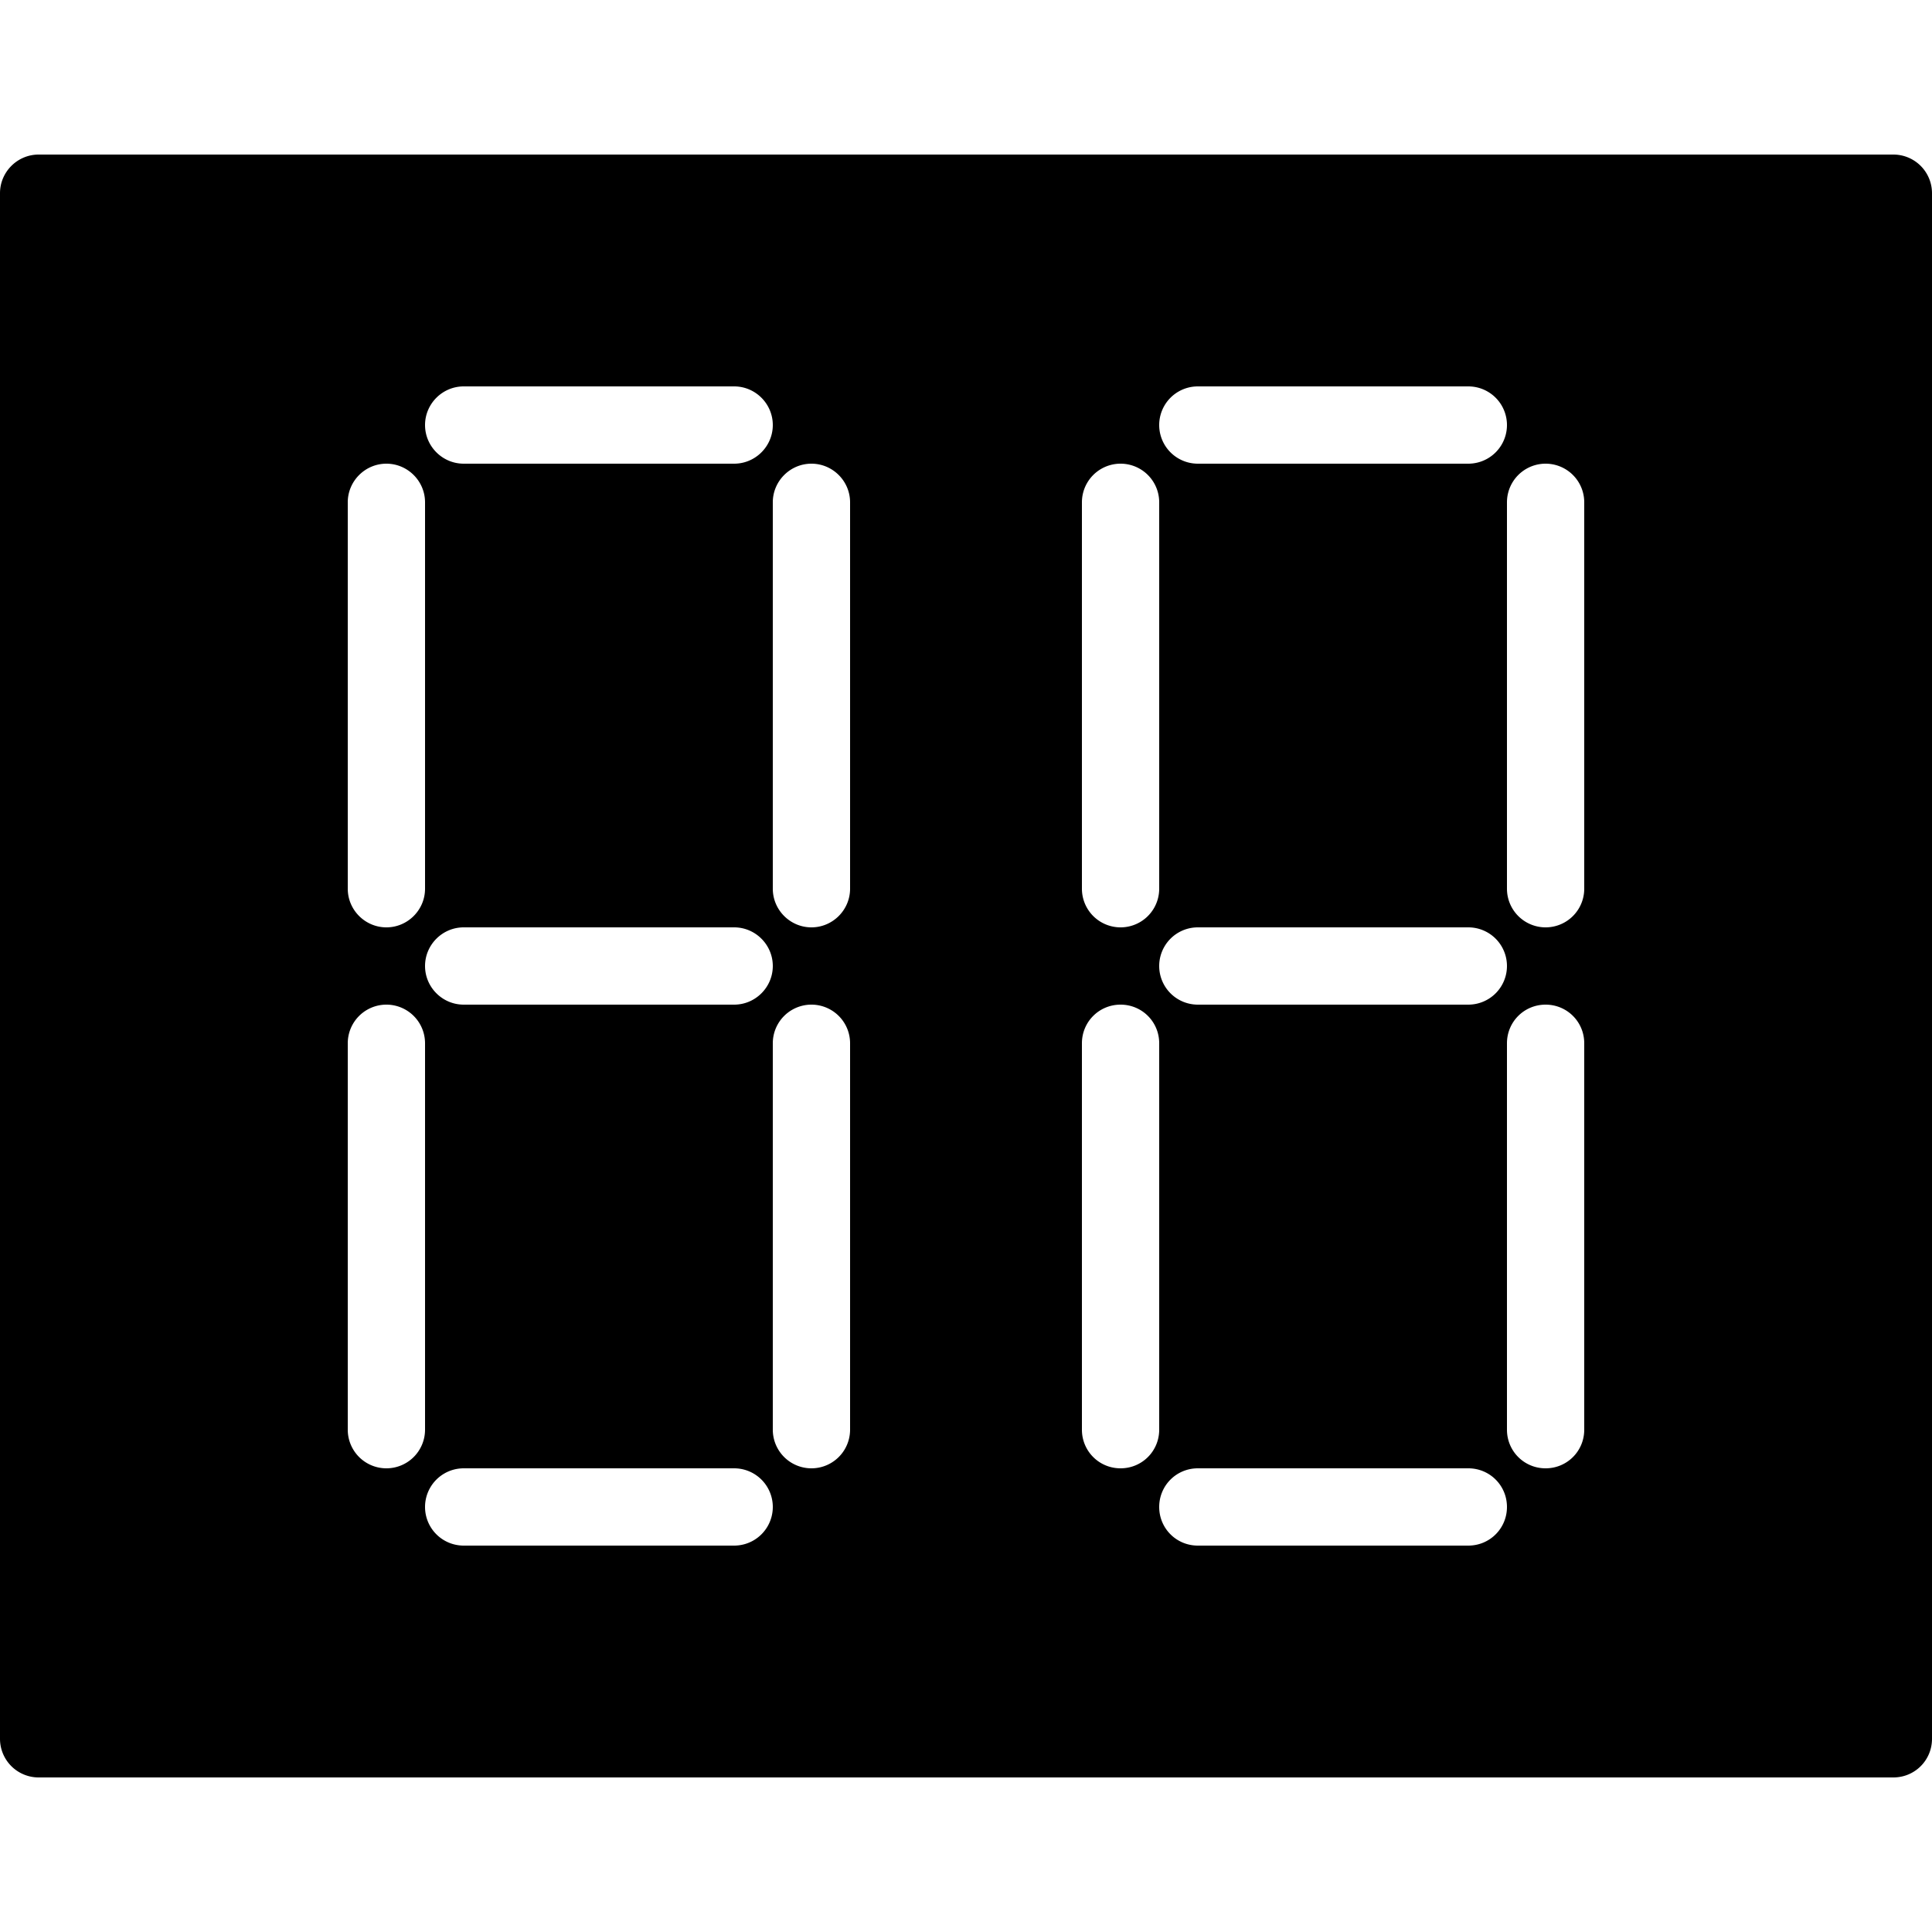 <svg xmlns="http://www.w3.org/2000/svg" viewBox="0 0 50 50"><path d="M49 4H1c-.55 0-1 .45-1 1v40a1 1 0 0 0 1 1h48c.555 0 1-.445 1-1V5a1 1 0 0 0-1-1zm-18 6h7a1 1 0 1 1 0 2h-7a1 1 0 1 1 0-2zm8 15a1 1 0 0 1-1 1h-7a1 1 0 1 1 0-2h7a1 1 0 0 1 1 1zM28 13a1 1 0 1 1 2 0v10a1 1 0 1 1-2 0zm-16-3h7c.55 0 1 .45 1 1s-.45 1-1 1h-7c-.55 0-1-.45-1-1s.45-1 1-1zm8 15c0 .55-.45 1-1 1h-7c-.55 0-1-.45-1-1s.45-1 1-1h7c.55 0 1 .45 1 1zM9 13c0-.55.45-1 1-1s1 .45 1 1v10c0 .55-.45 1-1 1s-1-.45-1-1zm1 25a1 1 0 0 1-1-1V27a1 1 0 1 1 2 0v10a1 1 0 0 1-1 1zm9 2h-7a1 1 0 1 1 0-2h7a1 1 0 1 1 0 2zm3-3a1 1 0 1 1-2 0V27a1 1 0 1 1 2 0zm0-14c0 .55-.45 1-1 1s-1-.45-1-1V13c0-.55.45-1 1-1s1 .45 1 1zm7 15c-.555 0-1-.445-1-1V27c0-.555.445-1 1-1 .555 0 1 .445 1 1v10c0 .555-.445 1-1 1zm9 2h-7c-.555 0-1-.445-1-1 0-.555.445-1 1-1h7c.555 0 1 .445 1 1 0 .555-.445 1-1 1zm3-3c0 .555-.445 1-1 1-.555 0-1-.445-1-1V27c0-.555.445-1 1-1 .555 0 1 .445 1 1zm0-14a1 1 0 1 1-2 0V13a1 1 0 1 1 2 0z"/></svg>